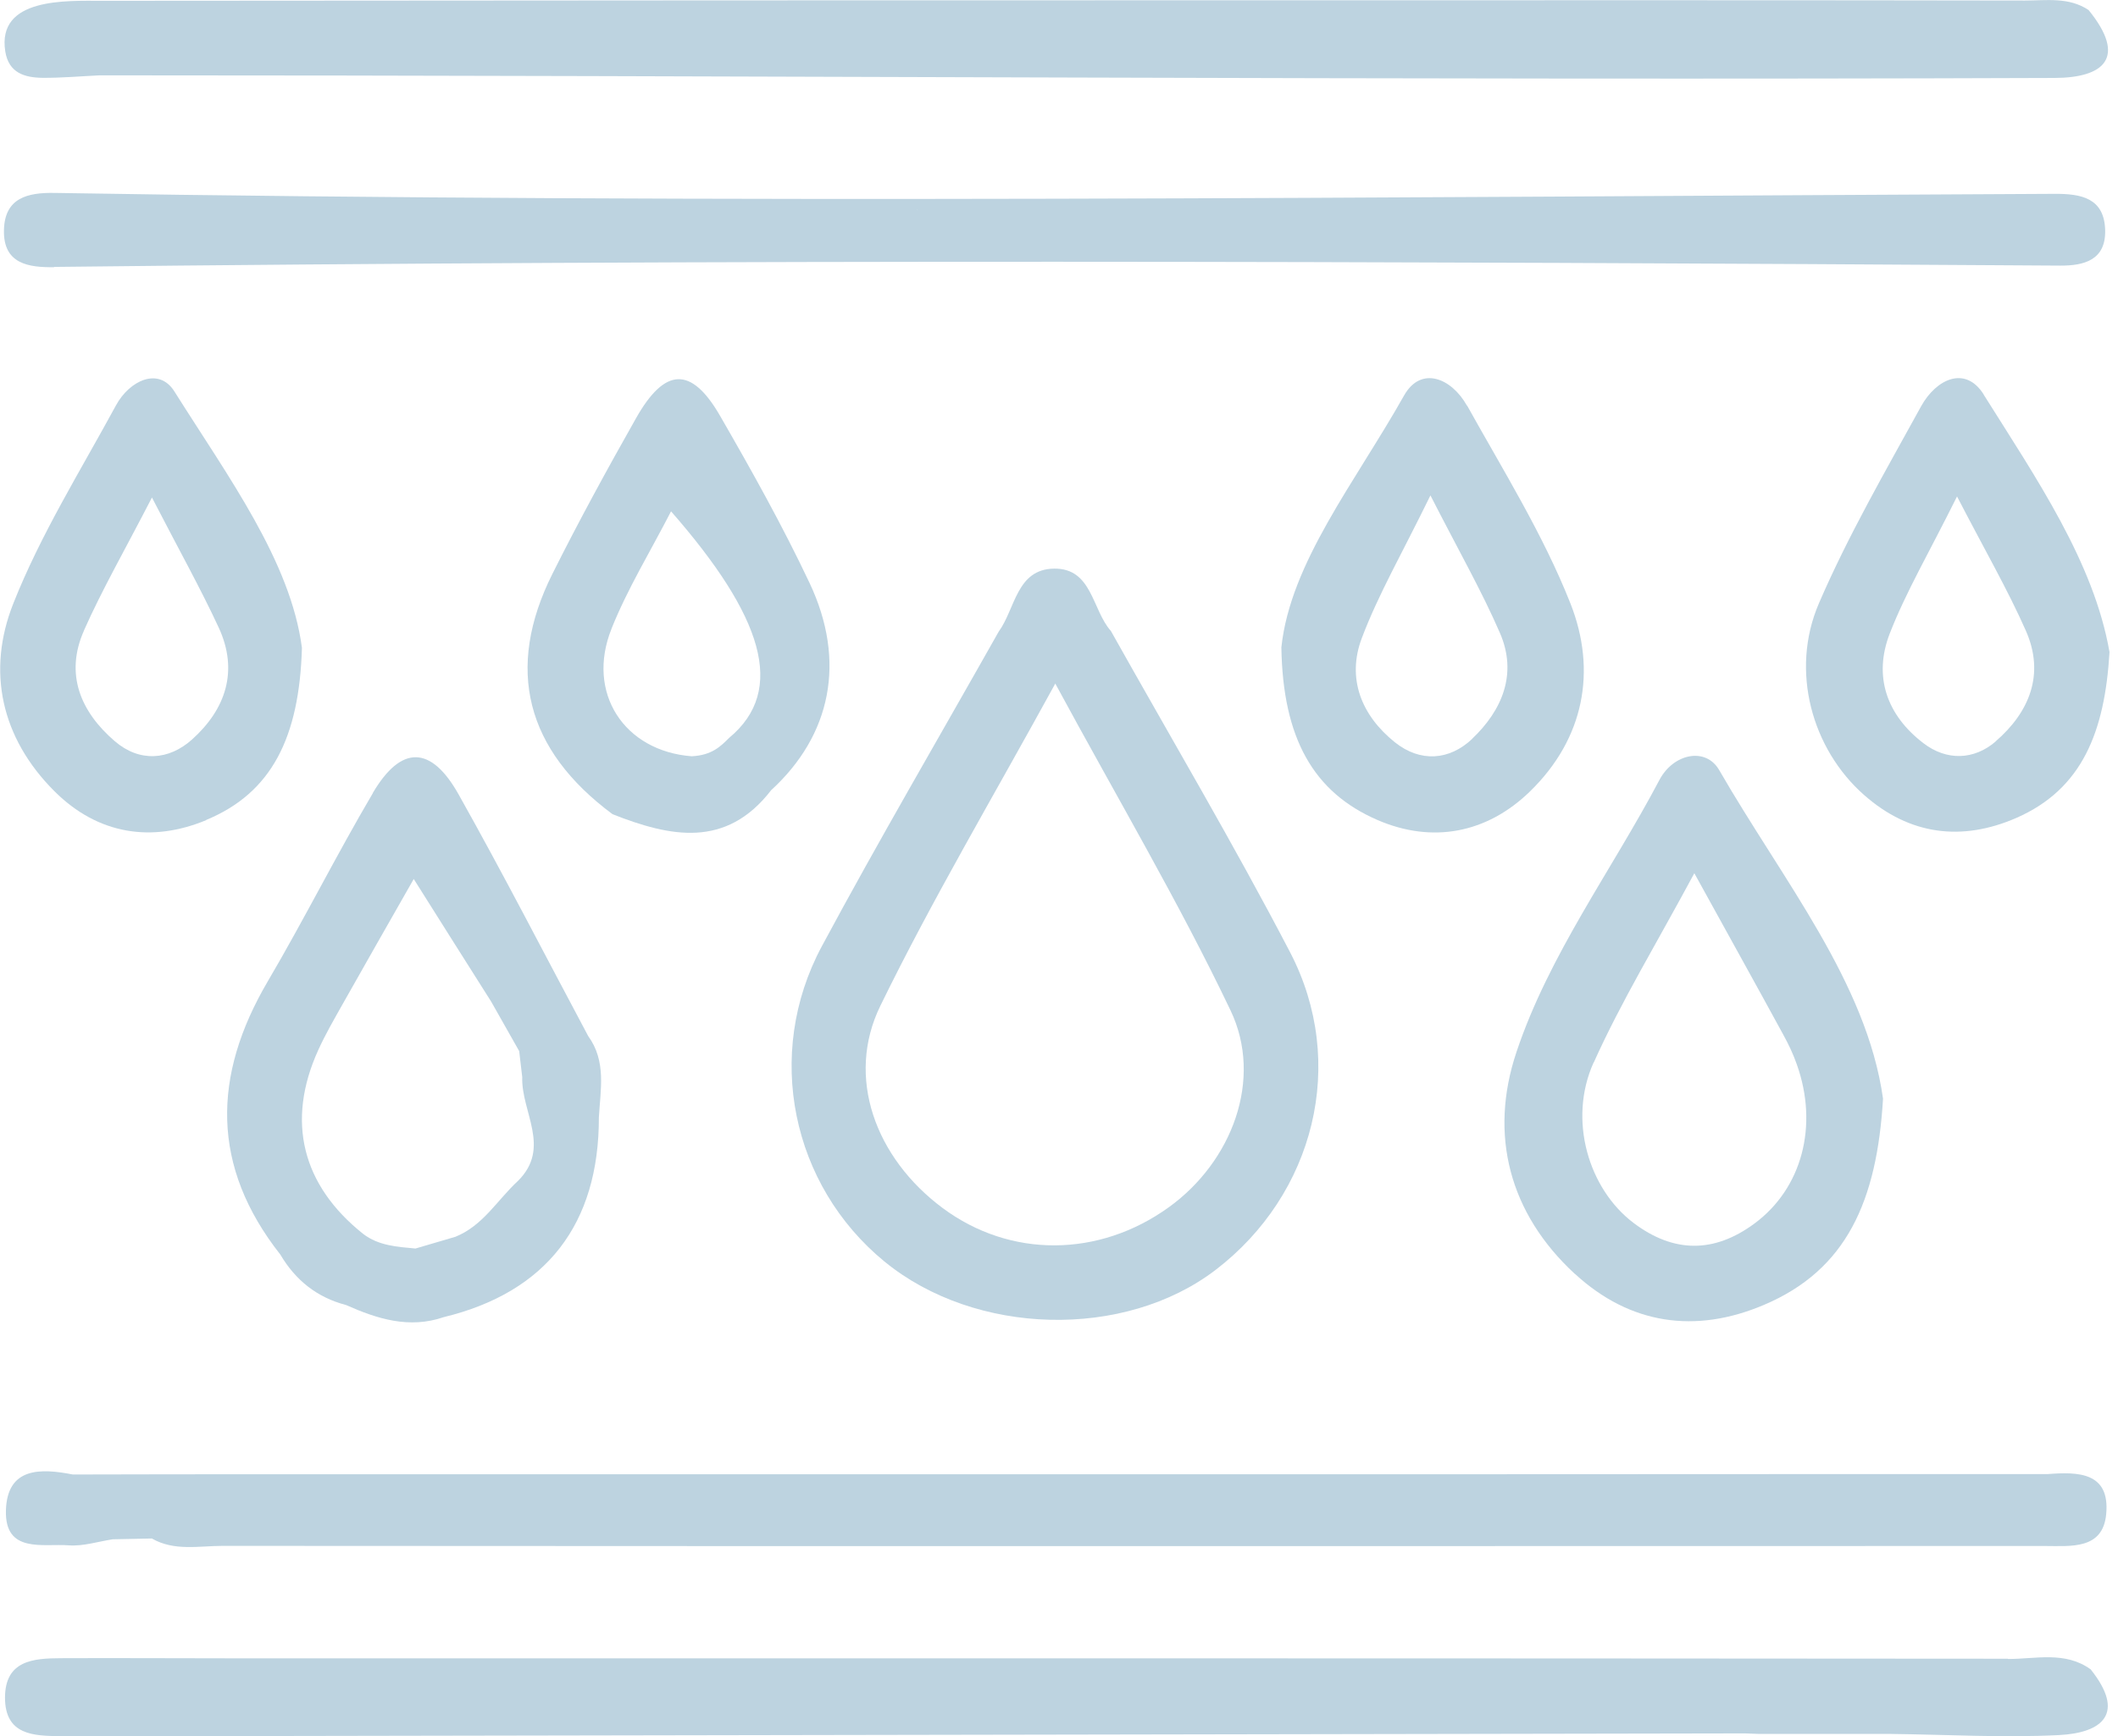 <svg width="122" height="100" viewBox="0 0 122 100" fill="none" xmlns="http://www.w3.org/2000/svg">
<g clip-path="url(#clip0_18_292)">
<path d="M115.655 95.54C81.553 95.51 47.459 95.517 13.357 95.517C10.073 95.517 6.789 95.495 3.504 95.51C1.927 95.517 0.296 95.631 0.288 97.778C0.288 99.955 1.949 99.985 3.512 100C6.038 100.023 8.563 100 11.089 100C40.898 99.947 70.699 99.894 100.508 99.841C100.774 99.848 101.047 99.864 101.312 99.871C103.823 99.871 106.333 99.871 108.852 99.871C112.098 99.909 115.36 100.099 118.598 99.939C121.132 99.81 122.444 98.68 120.426 96.154C118.947 95.085 117.248 95.563 115.655 95.555V95.54Z" fill="#BDD3E0"/>
<path d="M2.45 4.483C3.542 4.49 4.642 4.392 5.742 4.339C43.303 4.339 80.784 4.63 118.34 4.49C121.177 4.483 122.55 3.338 120.305 0.577C119.167 -0.182 117.87 0.031 116.634 0.031C103.914 0.008 91.201 0.015 78.481 0.015C54.285 0.015 30.09 0.023 5.893 0.046C3.819 0.046 -0.184 -0.155 0.303 2.958C0.501 4.21 1.426 4.468 2.45 4.483Z" fill="#BDD3E0"/>
<path d="M3.11 15.374C41.604 14.935 80.171 15.047 118.674 15.299C120.047 15.306 121.291 14.98 121.261 13.281C121.223 11.4 119.88 11.157 118.348 11.165C79.95 11.348 41.52 11.75 3.125 11.112C1.608 11.089 0.265 11.385 0.228 13.258C0.182 15.23 1.691 15.405 3.11 15.39V15.374ZM52.806 12.075C52.814 12.075 52.822 12.075 52.837 12.075C52.829 12.075 52.806 12.113 52.806 12.075Z" fill="#BDD3E0"/>
<path d="M60.725 32.752C58.548 32.775 58.488 35.065 57.524 36.385C54.119 42.423 50.614 48.407 47.338 54.505C44 60.725 45.601 68.28 50.948 72.664C56.182 76.949 64.768 77.162 70.024 73.142C75.713 68.788 77.632 61.226 74.31 54.847C71.048 48.589 67.445 42.506 63.987 36.34C62.902 35.126 62.917 32.729 60.725 32.752ZM70.881 58.199C72.778 62.174 70.957 66.915 67.332 69.531C63.296 72.444 58.184 72.467 54.301 69.584C50.425 66.702 48.695 62.045 50.713 57.926C53.686 51.836 57.16 45.988 60.786 39.373C64.396 46.041 67.916 51.987 70.881 58.199Z" fill="#BDD3E0"/>
<path d="M0.341 86.999C0.273 89.495 2.48 88.896 3.967 89.01C4.794 89.07 5.651 88.79 6.493 88.661L8.746 88.615C10.043 89.359 11.461 89.04 12.826 89.04C47.808 89.063 82.782 89.055 117.764 89.047C119.273 89.047 121.139 89.275 121.321 87.197C121.541 84.785 119.691 84.77 117.938 84.906C107.342 84.906 96.746 84.906 86.15 84.914C85.369 84.914 84.587 84.914 83.806 84.914C60.824 84.914 37.841 84.914 14.859 84.914C11.302 84.914 7.744 84.921 4.195 84.929C2.336 84.565 0.417 84.504 0.341 86.992V86.999Z" fill="#BDD3E0"/>
<path d="M90.724 73.377C93.879 76.282 97.649 76.843 101.608 75.159C106.371 73.142 108.116 69.167 108.465 63.282C107.524 56.584 102.7 50.721 99.029 44.357C98.255 43.014 96.397 43.401 95.593 44.911C92.832 50.144 89.229 54.976 87.348 60.604C85.755 65.367 86.939 69.896 90.716 73.377H90.724ZM91.801 61.203C93.386 57.676 95.419 54.346 97.596 50.296C99.56 53.861 101.153 56.721 102.715 59.588C103.019 60.141 103.292 60.71 103.497 61.302C104.763 64.844 103.793 68.454 101.062 70.472C98.733 72.194 96.405 72.179 94.099 70.442C91.505 68.485 90.306 64.503 91.793 61.203H91.801Z" fill="#BDD3E0"/>
<path d="M114.267 22.725C113.198 21.026 111.522 21.845 110.664 23.392C108.609 27.131 106.455 30.848 104.771 34.754C103.095 38.645 104.377 43.151 107.373 45.79C110.005 48.111 113.016 48.475 116.148 47.11C119.941 45.449 121.238 42.15 121.511 37.561C120.608 32.38 117.309 27.579 114.26 22.725H114.267ZM114.95 42.711C113.714 43.773 112.136 43.841 110.786 42.802C108.677 41.186 107.896 38.956 108.852 36.491C109.792 34.079 111.127 31.819 112.728 28.595C114.343 31.713 115.648 33.965 116.694 36.332C117.802 38.835 116.892 41.027 114.95 42.703V42.711Z" fill="#BDD3E0"/>
<path d="M84.496 23.361C83.617 21.784 81.857 21.048 80.878 22.777C78.064 27.776 74.325 32.41 73.809 37.288C73.893 42.506 75.645 45.631 79.346 47.231C82.486 48.589 85.634 48.013 88.13 45.585C91.255 42.544 91.99 38.63 90.458 34.754C88.888 30.787 86.59 27.101 84.504 23.354L84.496 23.361ZM84.8 42.559C83.488 43.795 81.819 43.932 80.34 42.749C78.413 41.201 77.564 39.07 78.444 36.749C79.399 34.223 80.772 31.857 82.395 28.535C84.049 31.766 85.353 34.049 86.393 36.446C87.424 38.804 86.529 40.913 84.792 42.559H84.8Z" fill="#BDD3E0"/>
<path d="M11.87 47.231C15.655 45.669 17.241 42.468 17.392 37.318C16.74 32.335 13.168 27.503 10.043 22.543C9.148 21.124 7.464 21.905 6.682 23.346C4.635 27.116 2.336 30.795 0.766 34.762C-0.774 38.645 0.053 42.498 3.14 45.578C5.651 48.081 8.746 48.536 11.878 47.239L11.87 47.231ZM4.832 36.324C5.878 33.965 7.175 31.713 8.753 28.656C10.331 31.713 11.552 33.89 12.599 36.15C13.752 38.638 13.001 40.852 11.066 42.59C9.724 43.795 8.033 43.917 6.607 42.688C4.65 41.004 3.717 38.835 4.839 36.317L4.832 36.324Z" fill="#BDD3E0"/>
<path d="M41.474 23.946C39.821 21.086 38.297 21.147 36.635 24.09C34.967 27.04 33.336 30.021 31.819 33.055C29.081 38.532 30.294 43.196 35.285 46.898C38.6 48.202 41.816 48.885 44.417 45.517C47.869 42.354 48.764 38.092 46.632 33.578C45.077 30.287 43.295 27.101 41.474 23.946ZM35.224 36.211C36.15 33.897 37.477 31.743 38.653 29.452C43.935 35.486 45.321 39.744 42 42.5C41.5 43 41 43.5 39.844 43.56C35.953 43.264 33.745 39.904 35.224 36.218V36.211Z" fill="#BDD3E0"/>
<path d="M21.481 45.676C19.38 49.241 17.521 52.958 15.42 56.531C12.227 61.969 12.151 67.187 16.148 72.262C17.021 73.741 18.265 74.734 19.933 75.167C21.738 75.971 23.574 76.547 25.561 75.865C31.47 74.431 34.504 70.51 34.496 64.358C34.587 62.758 34.936 61.127 33.882 59.678C31.402 55.036 28.997 50.349 26.418 45.76C24.826 42.923 23.104 42.908 21.473 45.676H21.481ZM29.907 60.55C29.968 61.051 30.021 61.544 30.082 62.045C30.014 64.04 31.773 66.103 29.832 68.022C28.648 69.114 27.822 70.6 26.229 71.238C25.463 71.465 24.697 71.685 23.931 71.913C22.876 71.814 21.807 71.754 20.919 71.071C17.392 68.264 16.475 64.578 18.325 60.497C18.735 59.587 19.243 58.715 19.729 57.85C21.01 55.575 22.307 53.307 23.832 50.629C25.44 53.185 26.866 55.438 28.292 57.691C28.831 58.647 29.377 59.602 29.915 60.558L29.907 60.55Z" fill="#BDD3E0"/>
</g>
<defs>
<clipPath id="clip0_18_292">
<rect width="121.511" height="100" fill="white"/>
</clipPath>
</defs>
</svg>
